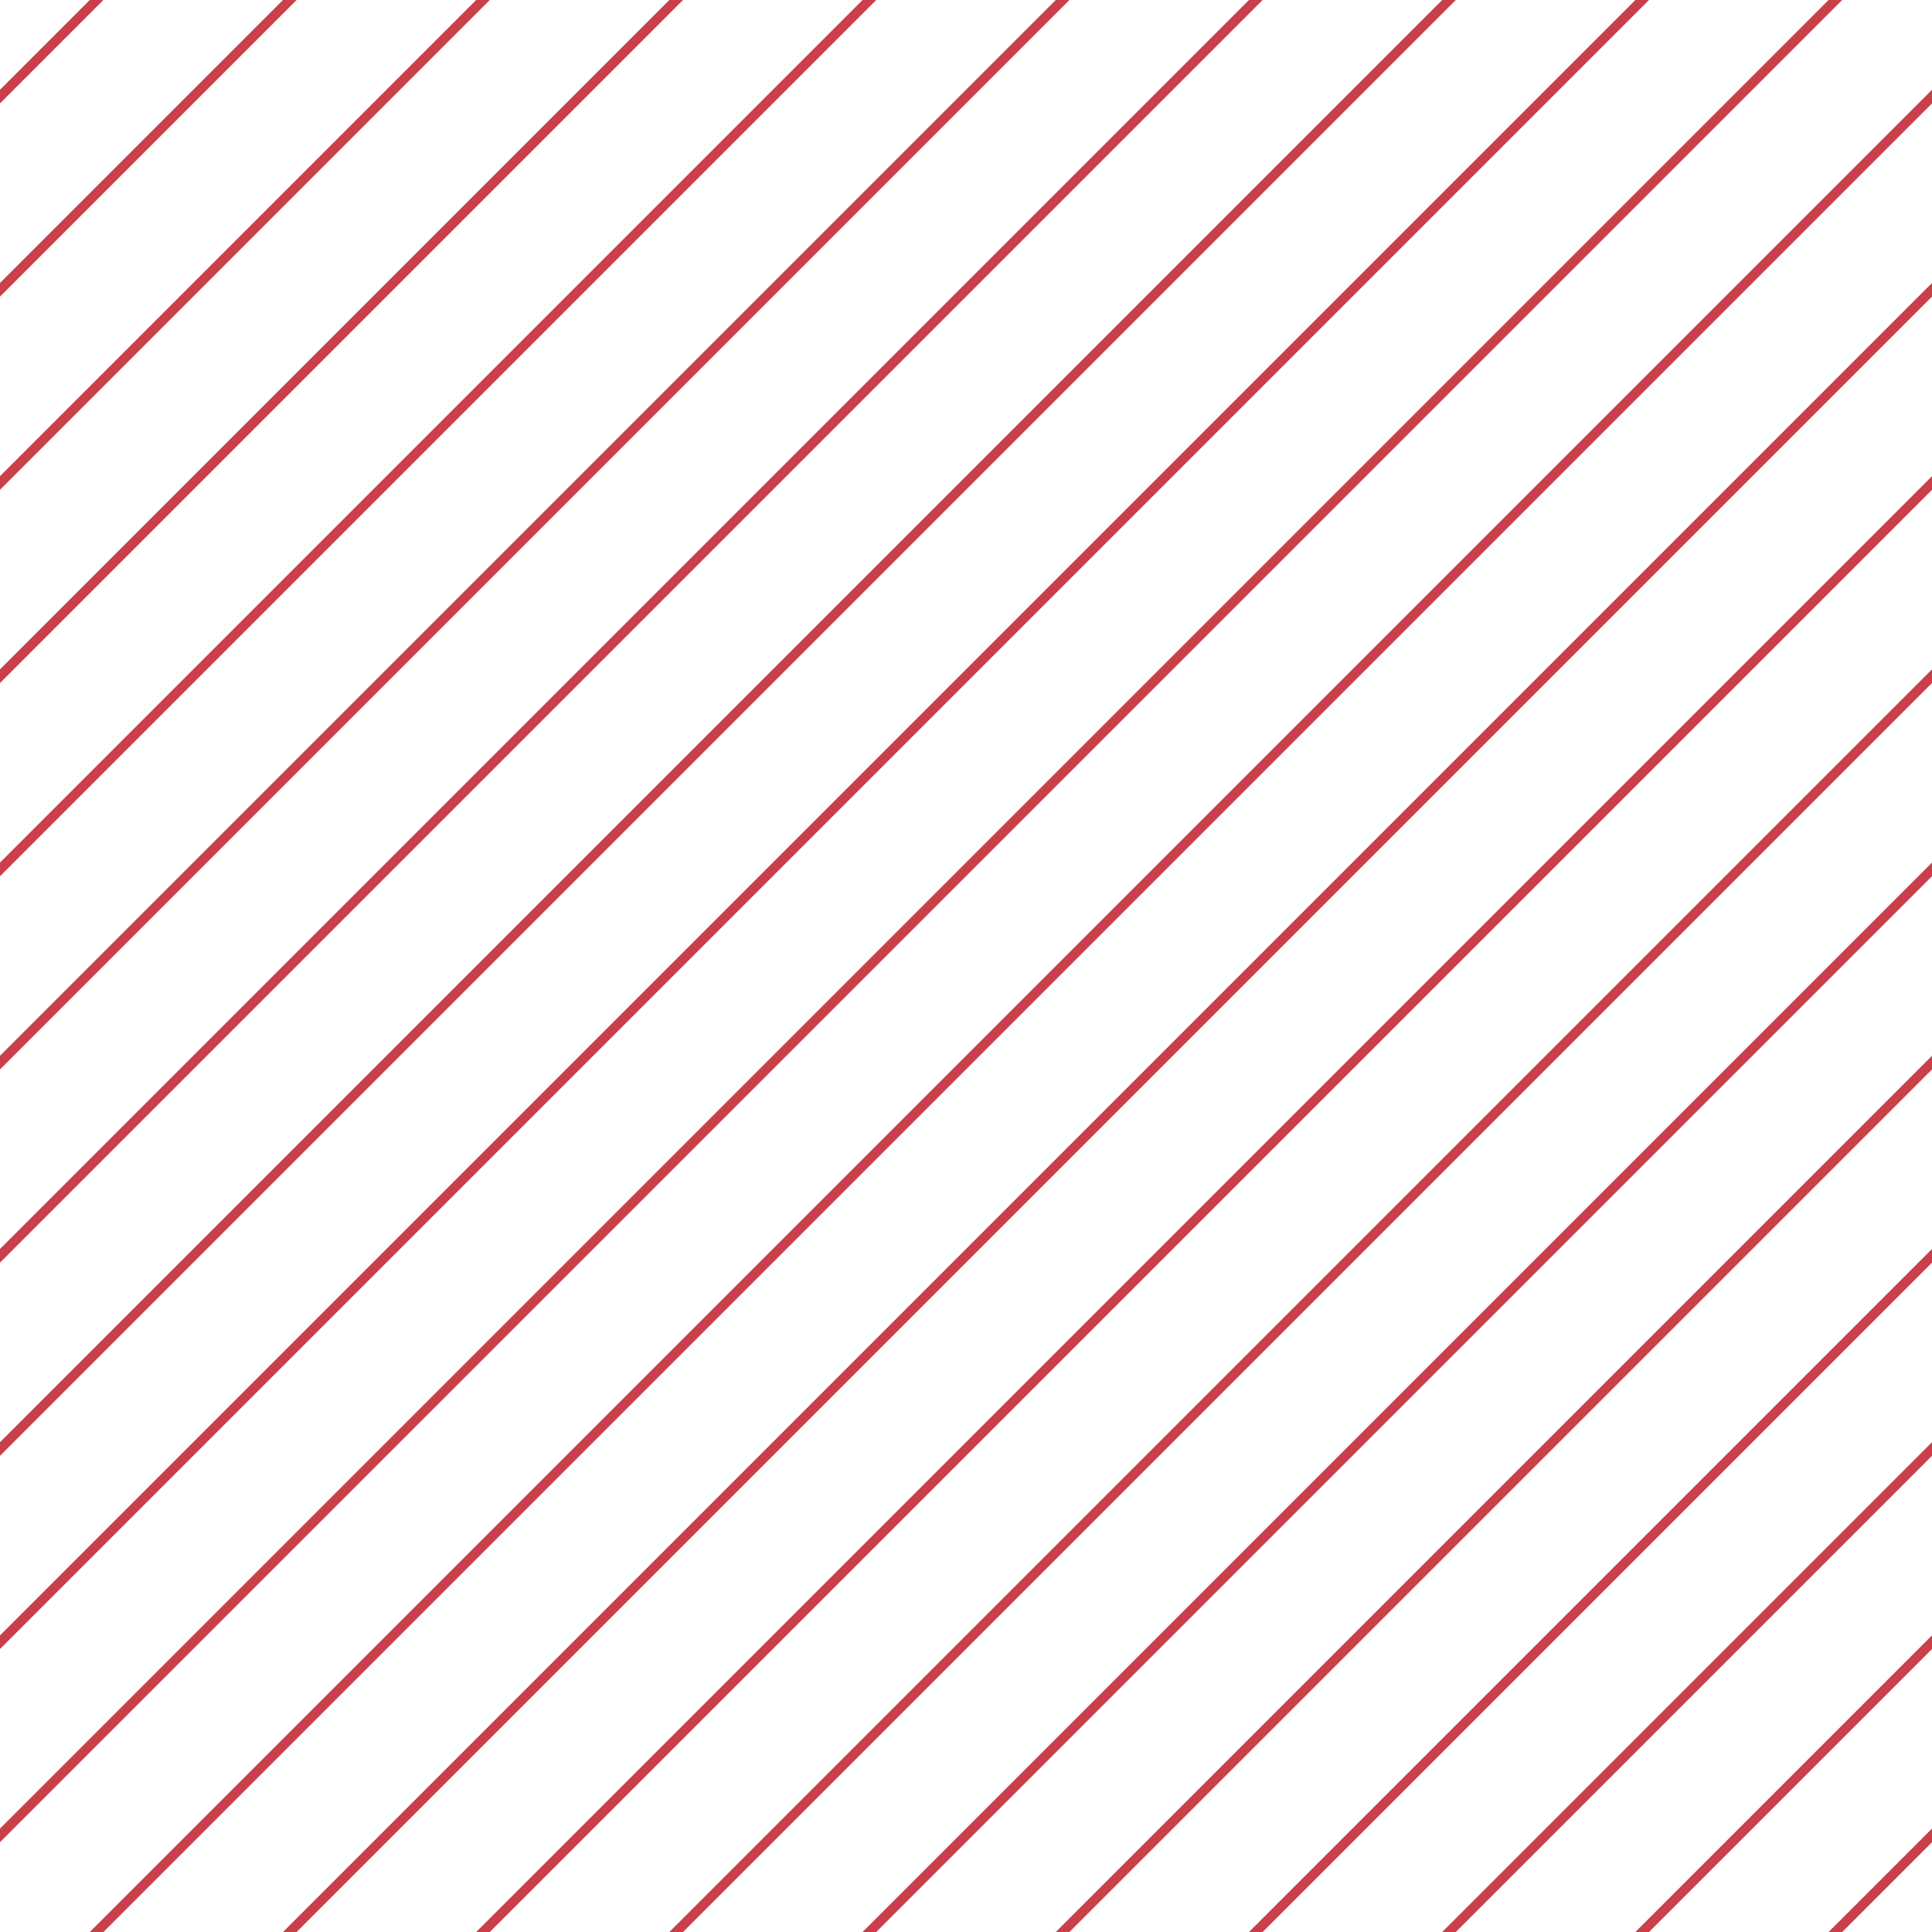 <?xml version="1.0" encoding="UTF-8"?>
<svg xmlns="http://www.w3.org/2000/svg" xmlns:xlink="http://www.w3.org/1999/xlink" style="isolation:isolate" viewBox="0 0 200 200" width="200" height="200">
<line x1='10' y1='0' x2='0' y2='10' stroke-width='1' stroke-linecap='square' stroke='#C93F4A' />
<line x1='30' y1='0' x2='0' y2='30' stroke-width='1' stroke-linecap='square' stroke='#C93F4A' />
<line x1='50' y1='0' x2='0' y2='50' stroke-width='1' stroke-linecap='square' stroke='#C93F4A' />
<line x1='70' y1='0' x2='0' y2='70' stroke-width='1' stroke-linecap='square' stroke='#C93F4A' />
<line x1='90' y1='0' x2='0' y2='90' stroke-width='1' stroke-linecap='square' stroke='#C93F4A' />
<line x1='110' y1='0' x2='0' y2='110' stroke-width='1' stroke-linecap='square' stroke='#C93F4A' />
<line x1='130' y1='0' x2='0' y2='130' stroke-width='1' stroke-linecap='square' stroke='#C93F4A' />
<line x1='150' y1='0' x2='0' y2='150' stroke-width='1' stroke-linecap='square' stroke='#C93F4A' />
<line x1='170' y1='0' x2='0' y2='170' stroke-width='1' stroke-linecap='square' stroke='#C93F4A' />
<line x1='190' y1='0' x2='0' y2='190' stroke-width='1' stroke-linecap='square' stroke='#C93F4A' />
<line x1='200' y1='10' x2='10' y2='200' stroke-width='1' stroke-linecap='square' stroke='#C93F4A' />
<line x1='200' y1='30' x2='30' y2='200' stroke-width='1' stroke-linecap='square' stroke='#C93F4A' />
<line x1='200' y1='50' x2='50' y2='200' stroke-width='1' stroke-linecap='square' stroke='#C93F4A' />
<line x1='200' y1='70' x2='70' y2='200' stroke-width='1' stroke-linecap='square' stroke='#C93F4A' />
<line x1='200' y1='90' x2='90' y2='200' stroke-width='1' stroke-linecap='square' stroke='#C93F4A' />
<line x1='200' y1='110' x2='110' y2='200' stroke-width='1' stroke-linecap='square' stroke='#C93F4A' />
<line x1='200' y1='130' x2='130' y2='200' stroke-width='1' stroke-linecap='square' stroke='#C93F4A' />
<line x1='200' y1='150' x2='150' y2='200' stroke-width='1' stroke-linecap='square' stroke='#C93F4A' />
<line x1='200' y1='170' x2='170' y2='200' stroke-width='1' stroke-linecap='square' stroke='#C93F4A' />
<line x1='200' y1='190' x2='190' y2='200' stroke-width='1' stroke-linecap='square' stroke='#C93F4A' />
</svg>

